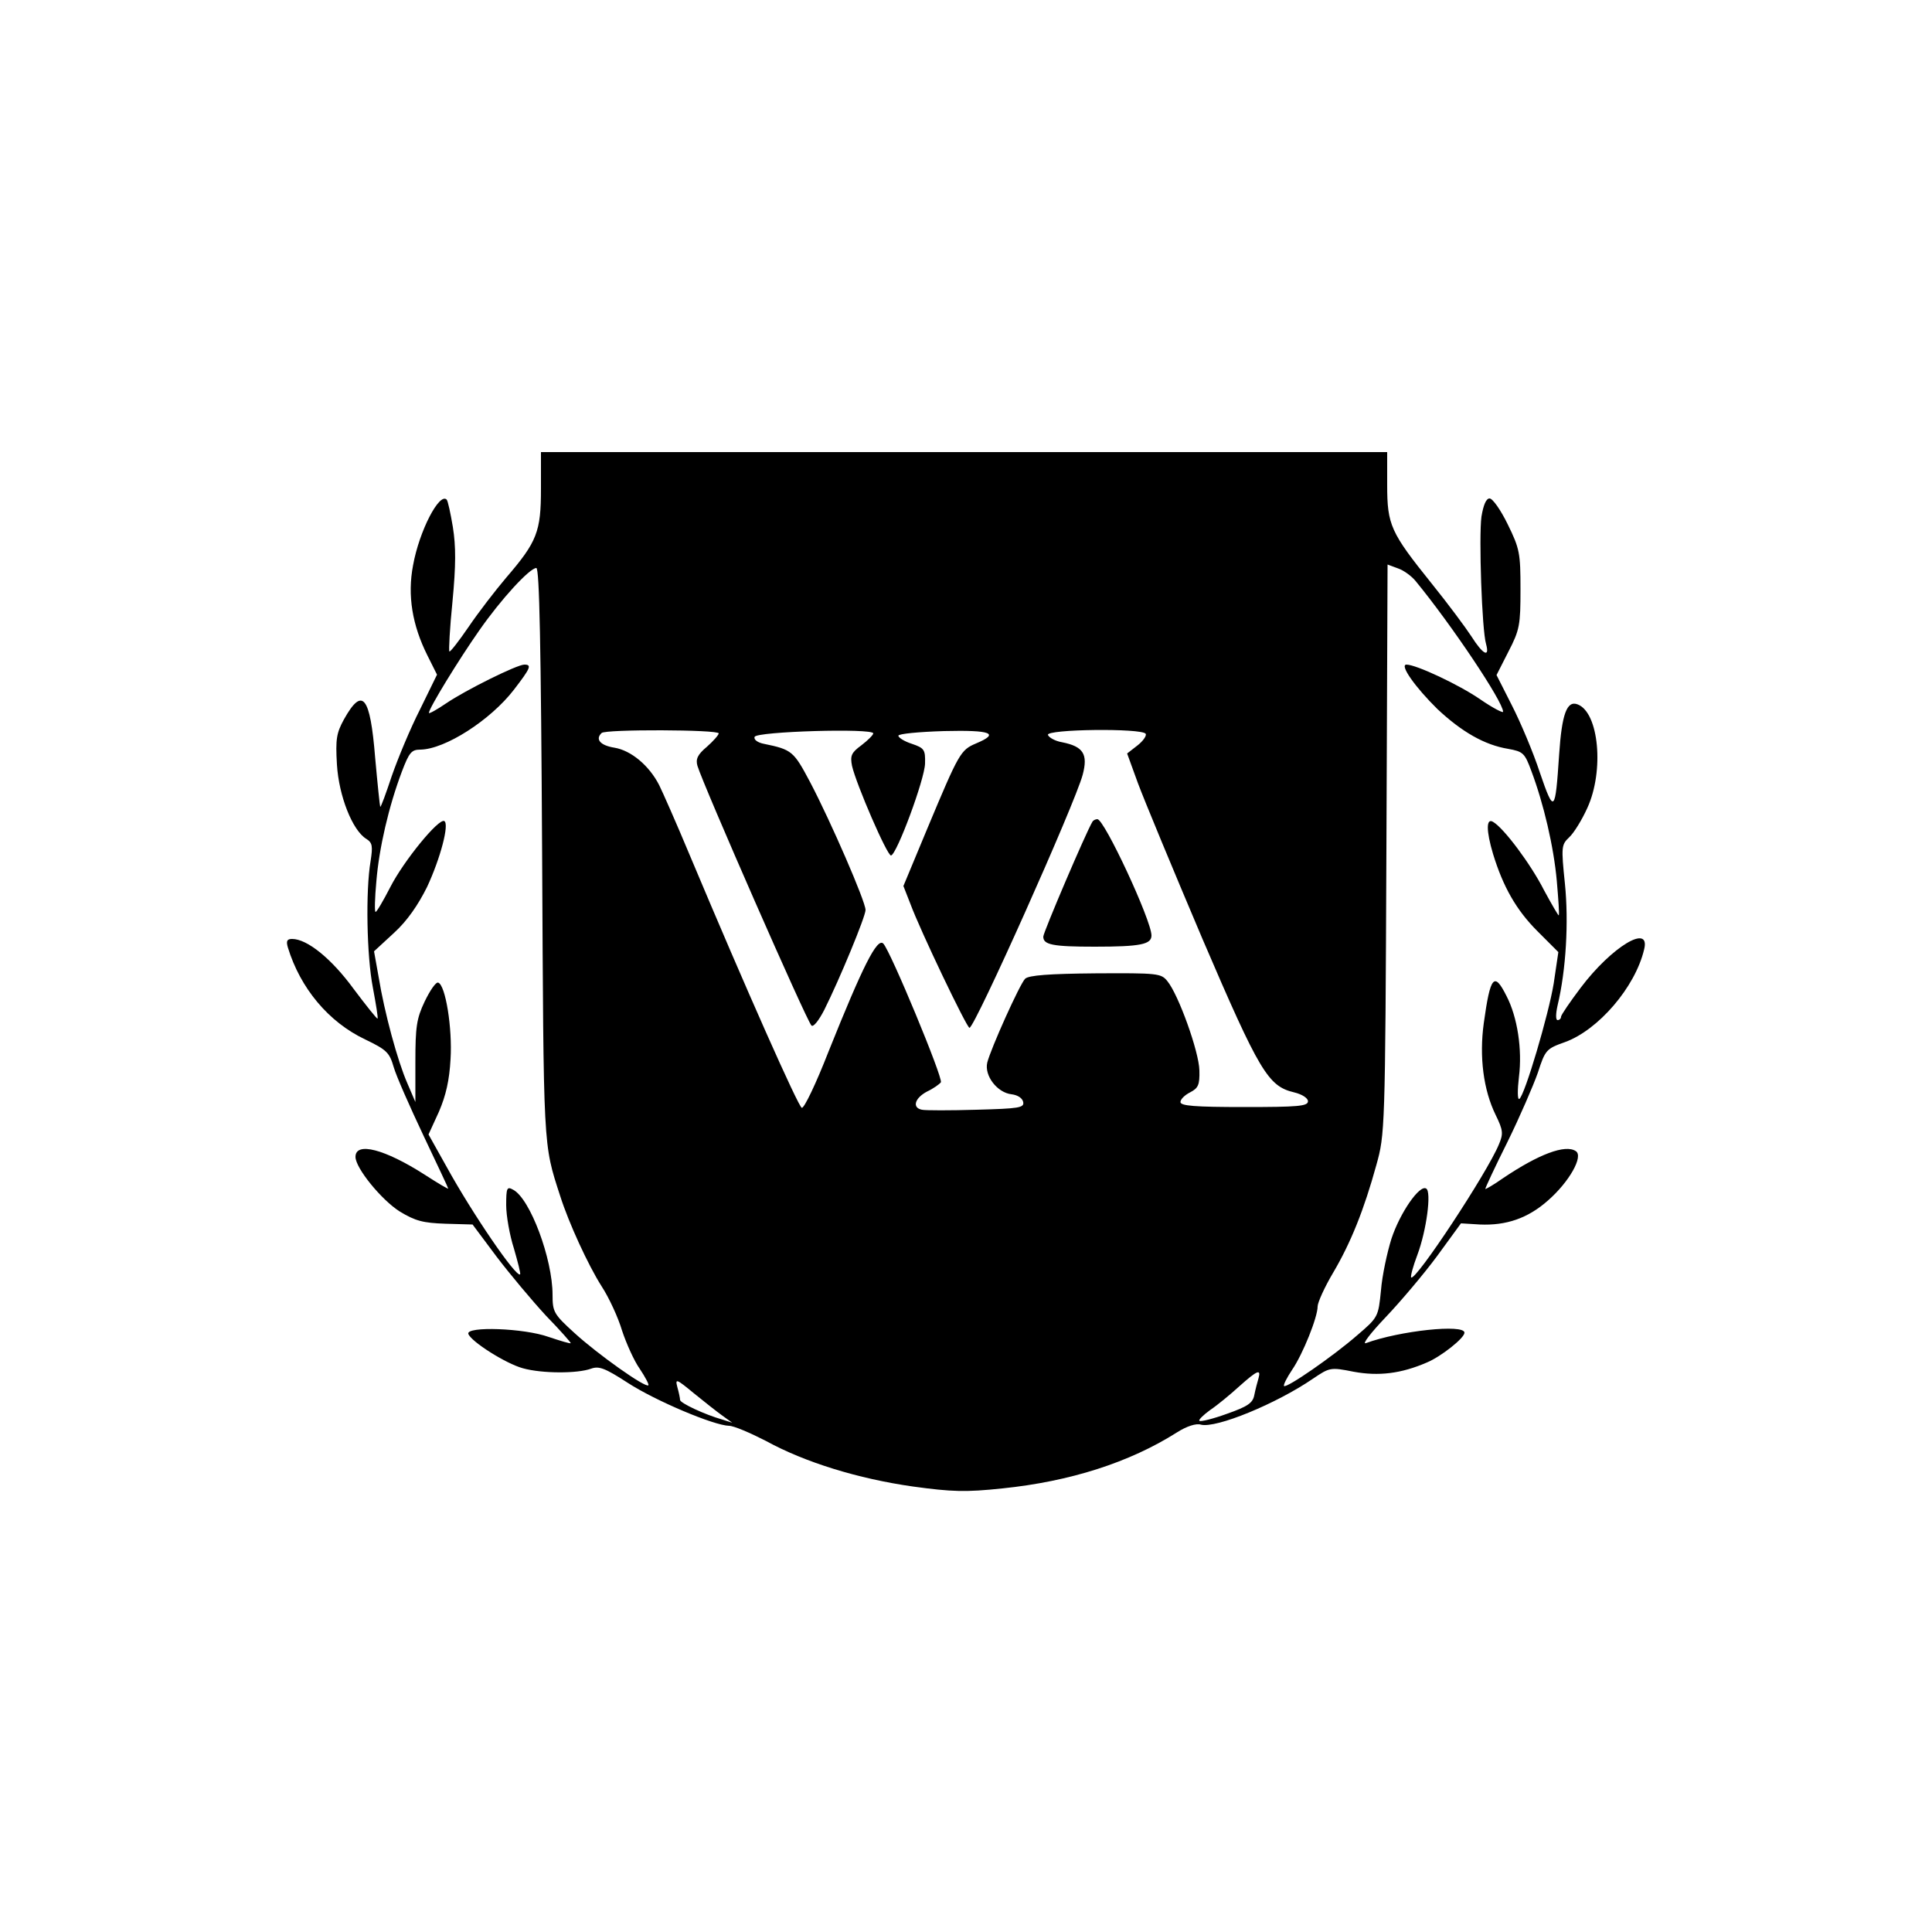 <?xml version="1.0" standalone="no"?>
<!DOCTYPE svg PUBLIC "-//W3C//DTD SVG 20010904//EN"
 "http://www.w3.org/TR/2001/REC-SVG-20010904/DTD/svg10.dtd">
<svg version="1.0" xmlns="http://www.w3.org/2000/svg"
 width="500pt" height="500pt" viewBox="0 0 500 500"
 preserveAspectRatio="xMidYMid meet">
<g transform="translate(0,500) scale(0.1,-0.1)"
fill="#000000" stroke="none">
<path d="M1400 3735 c0 -111 -10 -137 -90 -230 -28 -33 -72 -90 -97 -127 -26
-38 -48 -66 -50 -64 -2 2 1 60 8 129 9 94 9 143 1 193 -6 36 -13 68 -16 71
-19 19 -71 -81 -87 -170 -15 -78 -2 -155 37 -233 l25 -50 -44 -90 c-25 -49
-57 -126 -73 -172 -15 -45 -28 -81 -30 -80 -1 2 -7 59 -13 126 -13 162 -33
186 -81 100 -19 -35 -22 -50 -18 -117 5 -81 40 -170 76 -192 16 -10 17 -19 11
-58 -13 -77 -10 -245 6 -327 8 -43 14 -79 12 -80 -1 -2 -29 33 -62 77 -57 78
-120 129 -159 129 -13 0 -16 -5 -11 -22 32 -105 105 -193 200 -238 56 -27 63
-34 74 -72 7 -24 42 -103 77 -177 35 -74 64 -135 64 -137 0 -2 -27 14 -61 36
-103 66 -179 86 -179 46 0 -29 67 -111 114 -141 41 -25 61 -30 119 -32 l70 -2
62 -83 c35 -46 92 -114 128 -153 37 -38 65 -70 64 -71 -1 -2 -27 6 -57 16 -64
23 -214 28 -208 8 7 -20 97 -77 141 -89 50 -14 142 -14 177 -1 20 7 35 2 95
-37 71 -46 222 -110 262 -111 12 0 54 -18 95 -39 102 -56 240 -98 380 -118
102 -14 137 -15 232 -5 175 18 329 67 452 145 25 16 50 24 62 20 39 -10 195
54 290 119 43 29 45 30 105 18 65 -12 123 -5 190 24 36 15 97 63 97 77 0 23
-168 5 -255 -27 -11 -4 12 26 51 67 39 41 99 112 133 158 l62 85 49 -3 c68 -3
124 16 176 62 55 48 93 115 72 128 -27 18 -96 -8 -188 -70 -24 -17 -45 -29
-46 -28 -1 1 24 55 57 121 32 65 67 146 79 180 19 59 22 62 70 79 86 31 182
142 205 240 17 68 -84 7 -164 -99 -28 -37 -51 -71 -51 -75 0 -5 -4 -9 -9 -9
-5 0 -5 16 0 38 22 92 29 216 19 315 -10 96 -9 101 11 120 12 11 33 45 47 76
44 96 30 247 -25 268 -28 11 -41 -25 -48 -130 -10 -151 -13 -154 -50 -46 -17
52 -50 130 -72 173 l-40 79 31 61 c29 56 31 69 31 161 0 93 -2 105 -33 168
-18 37 -39 67 -47 67 -9 0 -16 -17 -21 -47 -7 -51 1 -294 12 -330 10 -37 -9
-26 -38 20 -15 23 -61 85 -103 137 -106 132 -115 151 -115 255 l0 85 -1095 0
-1095 0 0 -95z m2263 -238 c93 -113 227 -313 227 -339 0 -4 -27 10 -59 32 -55
38 -166 90 -191 90 -19 0 23 -59 80 -115 63 -59 122 -93 183 -103 39 -7 43
-11 60 -57 32 -85 58 -196 66 -285 4 -47 7 -87 5 -89 -1 -1 -18 28 -38 65 -34
67 -104 161 -132 177 -18 11 -18 -23 0 -83 26 -85 60 -145 115 -200 l54 -54
-12 -81 c-13 -80 -75 -290 -89 -299 -5 -3 -5 23 -1 57 9 71 -4 155 -32 209
-32 64 -42 53 -59 -70 -12 -87 -1 -173 31 -238 19 -39 20 -48 8 -76 -30 -73
-216 -355 -227 -344 -2 3 5 29 16 58 24 64 37 164 23 172 -17 11 -68 -63 -90
-130 -11 -35 -24 -95 -27 -133 -7 -69 -7 -70 -62 -117 -62 -54 -182 -137 -189
-131 -2 3 7 21 21 42 28 41 66 136 66 164 0 10 18 50 40 87 46 78 80 163 112
279 22 79 23 89 26 817 l3 737 27 -10 c15 -5 35 -20 45 -32z m-2260 -704 c4
-774 2 -750 47 -889 22 -69 72 -178 107 -233 19 -29 43 -81 53 -115 11 -33 31
-78 46 -99 14 -21 24 -40 22 -42 -7 -8 -132 81 -191 135 -54 49 -57 55 -57 99
0 93 -58 249 -102 272 -16 9 -18 5 -18 -40 0 -27 9 -78 20 -112 10 -35 18 -65
16 -67 -10 -9 -124 158 -190 278 l-47 84 27 59 c18 42 27 81 30 136 5 80 -13
192 -32 198 -6 2 -21 -20 -35 -49 -21 -44 -24 -66 -24 -156 l0 -104 -21 49
c-25 57 -59 182 -74 274 l-12 67 52 48 c34 31 62 72 85 118 35 75 58 163 45
171 -14 9 -106 -104 -140 -171 -18 -35 -35 -64 -38 -64 -3 0 -2 36 2 79 7 86
32 194 66 284 19 50 25 57 48 57 64 1 181 76 242 155 43 56 47 65 27 65 -19 0
-152 -66 -202 -100 -25 -17 -45 -28 -45 -25 0 12 78 139 130 213 57 82 131
162 148 162 8 0 12 -198 15 -737z m457 309 c0 -4 -14 -20 -31 -35 -24 -20 -29
-32 -24 -49 15 -50 282 -659 295 -672 5 -5 19 13 33 40 40 80 107 242 107 259
0 22 -90 229 -143 330 -43 81 -47 85 -120 100 -16 3 -27 11 -24 18 4 14 307
23 307 9 0 -4 -14 -18 -31 -31 -26 -19 -29 -27 -24 -53 11 -48 91 -233 101
-232 15 3 87 197 88 238 1 36 -2 40 -34 51 -19 6 -35 16 -35 21 0 5 53 10 118
12 123 3 145 -6 83 -32 -40 -17 -44 -24 -126 -220 l-62 -149 18 -46 c25 -68
146 -321 153 -321 14 1 273 580 293 655 14 53 2 73 -53 84 -18 3 -34 12 -37
19 -5 15 243 18 253 3 3 -5 -7 -19 -21 -30 l-27 -21 28 -77 c16 -43 91 -224
167 -403 148 -345 170 -381 237 -397 21 -5 36 -15 36 -23 0 -13 -27 -15 -165
-15 -128 0 -165 3 -165 13 0 7 11 18 25 25 21 11 25 19 24 57 -1 48 -54 196
-83 231 -16 20 -25 21 -186 20 -119 -1 -173 -5 -182 -14 -14 -14 -89 -181 -98
-217 -8 -34 26 -78 63 -82 16 -2 28 -10 30 -20 3 -15 -11 -17 -121 -20 -68 -2
-132 -2 -141 0 -26 5 -19 30 13 47 17 8 32 19 36 24 6 11 -130 339 -149 359
-16 16 -53 -58 -142 -280 -32 -82 -63 -147 -69 -145 -9 3 -143 304 -290 654
-35 84 -71 165 -79 181 -26 51 -73 90 -116 97 -37 6 -50 22 -33 38 9 10 303 9
303 -1z m1397 -1669 c-3 -10 -8 -29 -11 -44 -4 -20 -17 -29 -71 -48 -36 -13
-68 -21 -71 -18 -3 2 10 15 28 28 18 12 52 40 75 61 47 42 57 46 50 21z
m-1387 -97 l25 -18 -25 8 c-46 13 -110 43 -110 51 0 4 -3 19 -7 33 -6 23 -3
22 43 -16 27 -22 60 -48 74 -58z"/>
<path d="M2827 2873 c-16 -26 -127 -286 -127 -297 0 -21 24 -26 133 -26 119 0
147 6 147 29 0 39 -122 301 -140 301 -5 0 -11 -3 -13 -7z"/>
</g>
</svg>
